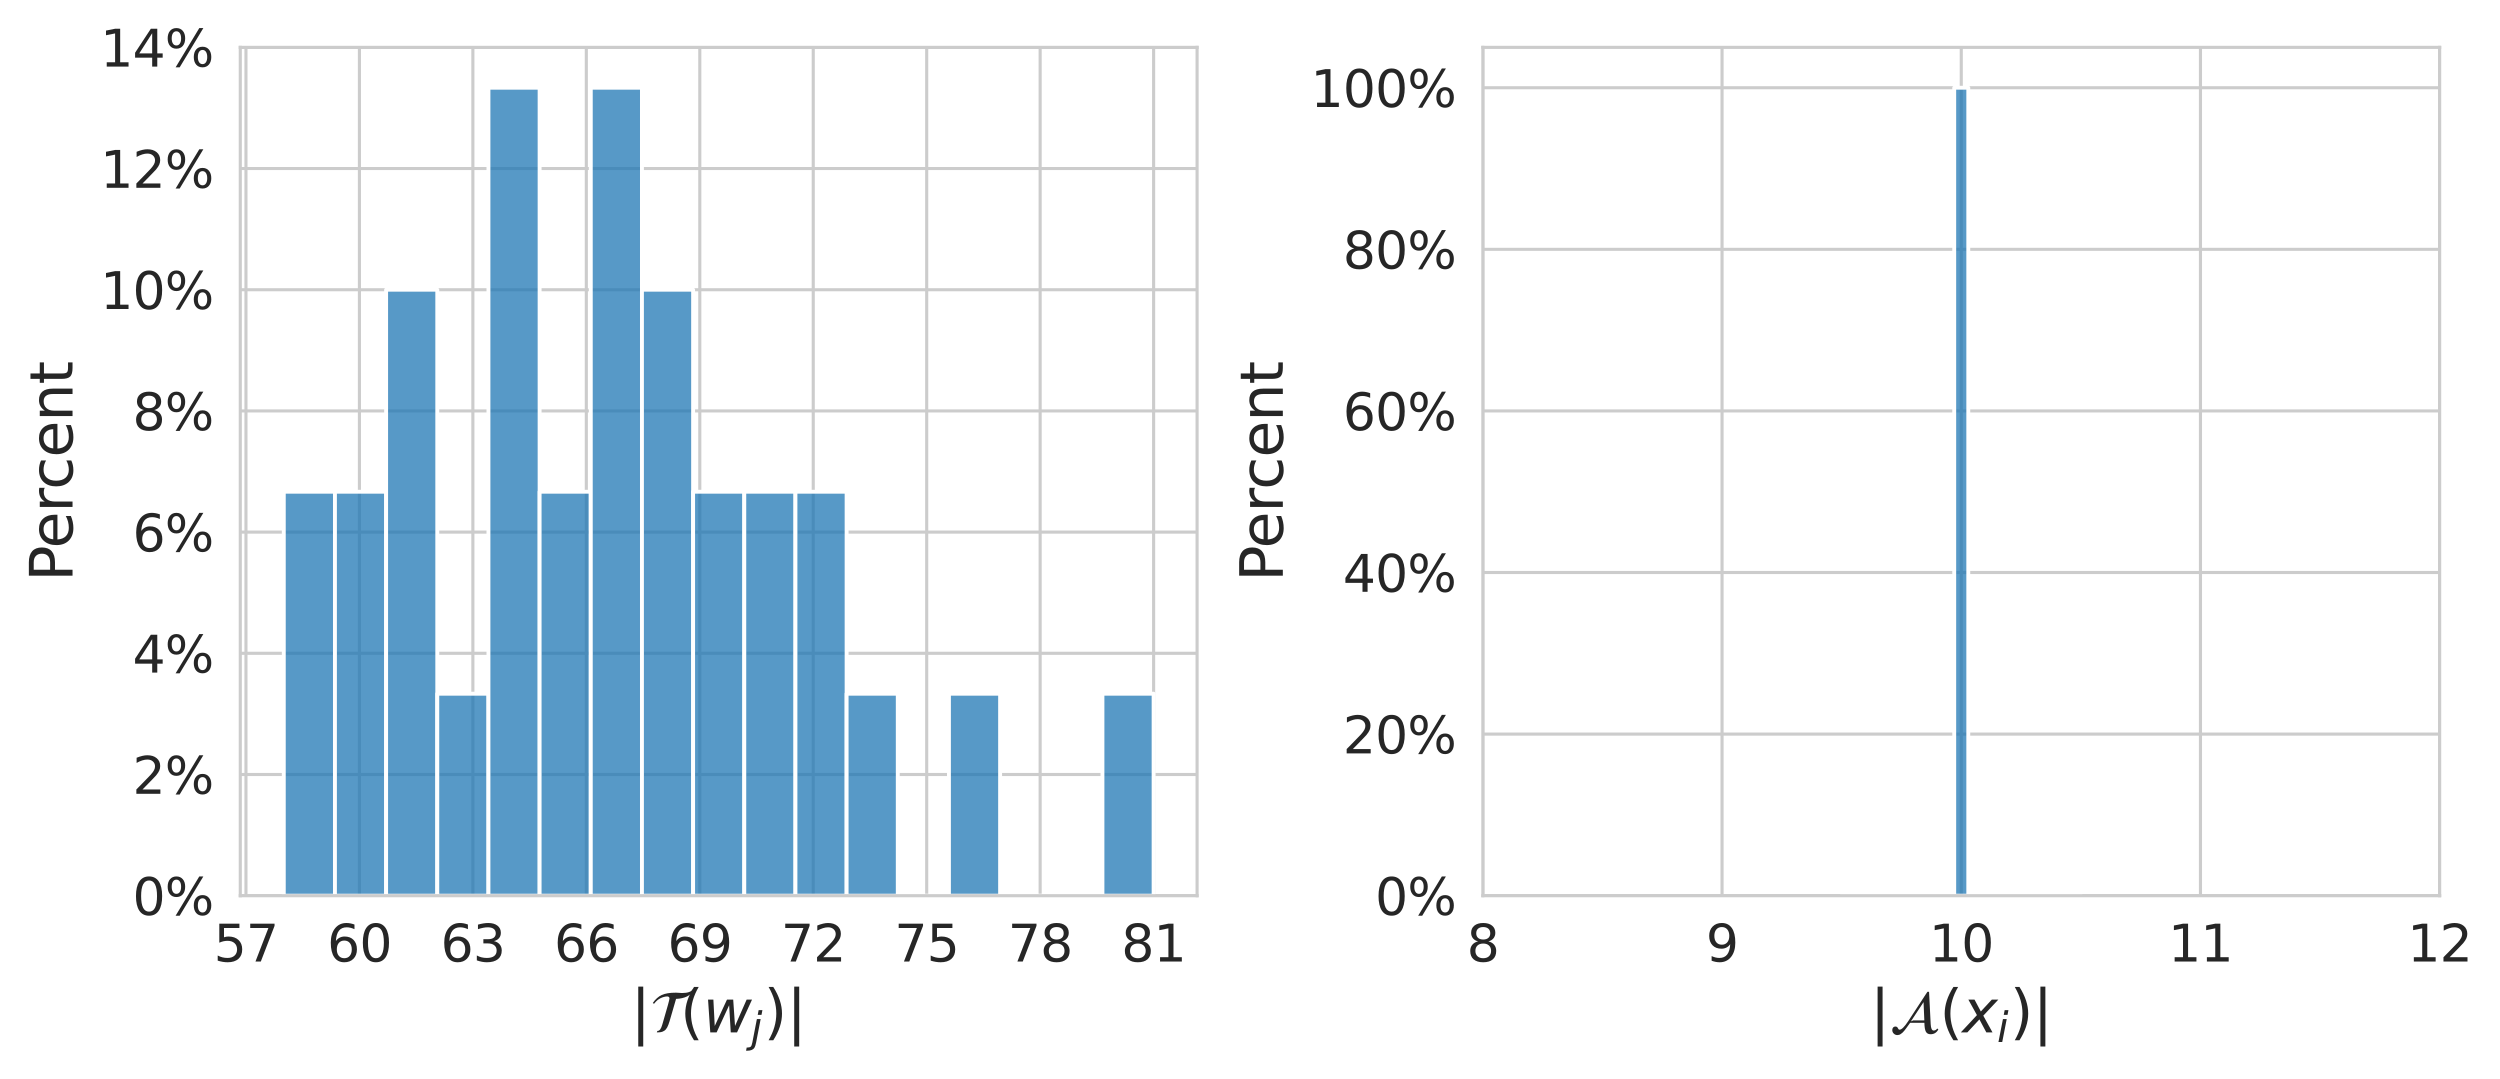 <?xml version="1.0" encoding="utf-8" standalone="no"?>
<!DOCTYPE svg PUBLIC "-//W3C//DTD SVG 1.1//EN"
  "http://www.w3.org/Graphics/SVG/1.1/DTD/svg11.dtd">
<svg xmlns:xlink="http://www.w3.org/1999/xlink" width="641.014pt" height="276.646pt" viewBox="0 0 641.014 276.646" xmlns="http://www.w3.org/2000/svg" version="1.1">
 <defs>
  <style type="text/css">*{stroke-linejoin: round; stroke-linecap: butt}</style>
 </defs>
 <g id="figure_1">
  <g id="patch_1">
   <path d="M 0 276.646 
L 641.014 276.646 
L 641.014 0 
L 0 0 
z
" style="fill: #ffffff"/>
  </g>
  <g id="axes_1">
   <g id="patch_2">
    <path d="M 61.612 229.664 
L 306.943 229.664 
L 306.943 12.139 
L 61.612 12.139 
z
" style="fill: #ffffff"/>
   </g>
   <g id="matplotlib.axis_1">
    <g id="xtick_1">
     <g id="line2d_1">
      <path d="M 63.066 229.664 
L 63.066 12.139 
" clip-path="url(#p29dca41c5f)" style="fill: none; stroke: #cccccc; stroke-width: 0.8; stroke-linecap: round"/>
     </g>
     <g id="text_1">
      <!-- 57 -->
      <g style="fill: #262626" transform="translate(54.795 246.542) scale(0.13 -0.13)">
       <defs>
        <path id="DejaVuSans-35" d="M 691 4666 
L 3169 4666 
L 3169 4134 
L 1269 4134 
L 1269 2991 
Q 1406 3038 1543 3061 
Q 1681 3084 1819 3084 
Q 2600 3084 3056 2656 
Q 3513 2228 3513 1497 
Q 3513 744 3044 326 
Q 2575 -91 1722 -91 
Q 1428 -91 1123 -41 
Q 819 9 494 109 
L 494 744 
Q 775 591 1075 516 
Q 1375 441 1709 441 
Q 2250 441 2565 725 
Q 2881 1009 2881 1497 
Q 2881 1984 2565 2268 
Q 2250 2553 1709 2553 
Q 1456 2553 1204 2497 
Q 953 2441 691 2322 
L 691 4666 
z
" transform="scale(0.016)"/>
        <path id="DejaVuSans-37" d="M 525 4666 
L 3525 4666 
L 3525 4397 
L 1831 0 
L 1172 0 
L 2766 4134 
L 525 4134 
L 525 4666 
z
" transform="scale(0.016)"/>
       </defs>
       <use xlink:href="#DejaVuSans-35"/>
       <use xlink:href="#DejaVuSans-37" x="63.623"/>
      </g>
     </g>
    </g>
    <g id="xtick_2">
     <g id="line2d_2">
      <path d="M 92.157 229.664 
L 92.157 12.139 
" clip-path="url(#p29dca41c5f)" style="fill: none; stroke: #cccccc; stroke-width: 0.8; stroke-linecap: round"/>
     </g>
     <g id="text_2">
      <!-- 60 -->
      <g style="fill: #262626" transform="translate(83.886 246.542) scale(0.13 -0.13)">
       <defs>
        <path id="DejaVuSans-36" d="M 2113 2584 
Q 1688 2584 1439 2293 
Q 1191 2003 1191 1497 
Q 1191 994 1439 701 
Q 1688 409 2113 409 
Q 2538 409 2786 701 
Q 3034 994 3034 1497 
Q 3034 2003 2786 2293 
Q 2538 2584 2113 2584 
z
M 3366 4563 
L 3366 3988 
Q 3128 4100 2886 4159 
Q 2644 4219 2406 4219 
Q 1781 4219 1451 3797 
Q 1122 3375 1075 2522 
Q 1259 2794 1537 2939 
Q 1816 3084 2150 3084 
Q 2853 3084 3261 2657 
Q 3669 2231 3669 1497 
Q 3669 778 3244 343 
Q 2819 -91 2113 -91 
Q 1303 -91 875 529 
Q 447 1150 447 2328 
Q 447 3434 972 4092 
Q 1497 4750 2381 4750 
Q 2619 4750 2861 4703 
Q 3103 4656 3366 4563 
z
" transform="scale(0.016)"/>
        <path id="DejaVuSans-30" d="M 2034 4250 
Q 1547 4250 1301 3770 
Q 1056 3291 1056 2328 
Q 1056 1369 1301 889 
Q 1547 409 2034 409 
Q 2525 409 2770 889 
Q 3016 1369 3016 2328 
Q 3016 3291 2770 3770 
Q 2525 4250 2034 4250 
z
M 2034 4750 
Q 2819 4750 3233 4129 
Q 3647 3509 3647 2328 
Q 3647 1150 3233 529 
Q 2819 -91 2034 -91 
Q 1250 -91 836 529 
Q 422 1150 422 2328 
Q 422 3509 836 4129 
Q 1250 4750 2034 4750 
z
" transform="scale(0.016)"/>
       </defs>
       <use xlink:href="#DejaVuSans-36"/>
       <use xlink:href="#DejaVuSans-30" x="63.623"/>
      </g>
     </g>
    </g>
    <g id="xtick_3">
     <g id="line2d_3">
      <path d="M 121.248 229.664 
L 121.248 12.139 
" clip-path="url(#p29dca41c5f)" style="fill: none; stroke: #cccccc; stroke-width: 0.8; stroke-linecap: round"/>
     </g>
     <g id="text_3">
      <!-- 63 -->
      <g style="fill: #262626" transform="translate(112.976 246.542) scale(0.13 -0.13)">
       <defs>
        <path id="DejaVuSans-33" d="M 2597 2516 
Q 3050 2419 3304 2112 
Q 3559 1806 3559 1356 
Q 3559 666 3084 287 
Q 2609 -91 1734 -91 
Q 1441 -91 1130 -33 
Q 819 25 488 141 
L 488 750 
Q 750 597 1062 519 
Q 1375 441 1716 441 
Q 2309 441 2620 675 
Q 2931 909 2931 1356 
Q 2931 1769 2642 2001 
Q 2353 2234 1838 2234 
L 1294 2234 
L 1294 2753 
L 1863 2753 
Q 2328 2753 2575 2939 
Q 2822 3125 2822 3475 
Q 2822 3834 2567 4026 
Q 2313 4219 1838 4219 
Q 1578 4219 1281 4162 
Q 984 4106 628 3988 
L 628 4550 
Q 988 4650 1302 4700 
Q 1616 4750 1894 4750 
Q 2613 4750 3031 4423 
Q 3450 4097 3450 3541 
Q 3450 3153 3228 2886 
Q 3006 2619 2597 2516 
z
" transform="scale(0.016)"/>
       </defs>
       <use xlink:href="#DejaVuSans-36"/>
       <use xlink:href="#DejaVuSans-33" x="63.623"/>
      </g>
     </g>
    </g>
    <g id="xtick_4">
     <g id="line2d_4">
      <path d="M 150.338 229.664 
L 150.338 12.139 
" clip-path="url(#p29dca41c5f)" style="fill: none; stroke: #cccccc; stroke-width: 0.8; stroke-linecap: round"/>
     </g>
     <g id="text_4">
      <!-- 66 -->
      <g style="fill: #262626" transform="translate(142.067 246.542) scale(0.13 -0.13)">
       <use xlink:href="#DejaVuSans-36"/>
       <use xlink:href="#DejaVuSans-36" x="63.623"/>
      </g>
     </g>
    </g>
    <g id="xtick_5">
     <g id="line2d_5">
      <path d="M 179.429 229.664 
L 179.429 12.139 
" clip-path="url(#p29dca41c5f)" style="fill: none; stroke: #cccccc; stroke-width: 0.8; stroke-linecap: round"/>
     </g>
     <g id="text_5">
      <!-- 69 -->
      <g style="fill: #262626" transform="translate(171.158 246.542) scale(0.13 -0.13)">
       <defs>
        <path id="DejaVuSans-39" d="M 703 97 
L 703 672 
Q 941 559 1184 500 
Q 1428 441 1663 441 
Q 2288 441 2617 861 
Q 2947 1281 2994 2138 
Q 2813 1869 2534 1725 
Q 2256 1581 1919 1581 
Q 1219 1581 811 2004 
Q 403 2428 403 3163 
Q 403 3881 828 4315 
Q 1253 4750 1959 4750 
Q 2769 4750 3195 4129 
Q 3622 3509 3622 2328 
Q 3622 1225 3098 567 
Q 2575 -91 1691 -91 
Q 1453 -91 1209 -44 
Q 966 3 703 97 
z
M 1959 2075 
Q 2384 2075 2632 2365 
Q 2881 2656 2881 3163 
Q 2881 3666 2632 3958 
Q 2384 4250 1959 4250 
Q 1534 4250 1286 3958 
Q 1038 3666 1038 3163 
Q 1038 2656 1286 2365 
Q 1534 2075 1959 2075 
z
" transform="scale(0.016)"/>
       </defs>
       <use xlink:href="#DejaVuSans-36"/>
       <use xlink:href="#DejaVuSans-39" x="63.623"/>
      </g>
     </g>
    </g>
    <g id="xtick_6">
     <g id="line2d_6">
      <path d="M 208.52 229.664 
L 208.52 12.139 
" clip-path="url(#p29dca41c5f)" style="fill: none; stroke: #cccccc; stroke-width: 0.8; stroke-linecap: round"/>
     </g>
     <g id="text_6">
      <!-- 72 -->
      <g style="fill: #262626" transform="translate(200.248 246.542) scale(0.13 -0.13)">
       <defs>
        <path id="DejaVuSans-32" d="M 1228 531 
L 3431 531 
L 3431 0 
L 469 0 
L 469 531 
Q 828 903 1448 1529 
Q 2069 2156 2228 2338 
Q 2531 2678 2651 2914 
Q 2772 3150 2772 3378 
Q 2772 3750 2511 3984 
Q 2250 4219 1831 4219 
Q 1534 4219 1204 4116 
Q 875 4013 500 3803 
L 500 4441 
Q 881 4594 1212 4672 
Q 1544 4750 1819 4750 
Q 2544 4750 2975 4387 
Q 3406 4025 3406 3419 
Q 3406 3131 3298 2873 
Q 3191 2616 2906 2266 
Q 2828 2175 2409 1742 
Q 1991 1309 1228 531 
z
" transform="scale(0.016)"/>
       </defs>
       <use xlink:href="#DejaVuSans-37"/>
       <use xlink:href="#DejaVuSans-32" x="63.623"/>
      </g>
     </g>
    </g>
    <g id="xtick_7">
     <g id="line2d_7">
      <path d="M 237.61 229.664 
L 237.61 12.139 
" clip-path="url(#p29dca41c5f)" style="fill: none; stroke: #cccccc; stroke-width: 0.8; stroke-linecap: round"/>
     </g>
     <g id="text_7">
      <!-- 75 -->
      <g style="fill: #262626" transform="translate(229.339 246.542) scale(0.13 -0.13)">
       <use xlink:href="#DejaVuSans-37"/>
       <use xlink:href="#DejaVuSans-35" x="63.623"/>
      </g>
     </g>
    </g>
    <g id="xtick_8">
     <g id="line2d_8">
      <path d="M 266.701 229.664 
L 266.701 12.139 
" clip-path="url(#p29dca41c5f)" style="fill: none; stroke: #cccccc; stroke-width: 0.8; stroke-linecap: round"/>
     </g>
     <g id="text_8">
      <!-- 78 -->
      <g style="fill: #262626" transform="translate(258.43 246.542) scale(0.13 -0.13)">
       <defs>
        <path id="DejaVuSans-38" d="M 2034 2216 
Q 1584 2216 1326 1975 
Q 1069 1734 1069 1313 
Q 1069 891 1326 650 
Q 1584 409 2034 409 
Q 2484 409 2743 651 
Q 3003 894 3003 1313 
Q 3003 1734 2745 1975 
Q 2488 2216 2034 2216 
z
M 1403 2484 
Q 997 2584 770 2862 
Q 544 3141 544 3541 
Q 544 4100 942 4425 
Q 1341 4750 2034 4750 
Q 2731 4750 3128 4425 
Q 3525 4100 3525 3541 
Q 3525 3141 3298 2862 
Q 3072 2584 2669 2484 
Q 3125 2378 3379 2068 
Q 3634 1759 3634 1313 
Q 3634 634 3220 271 
Q 2806 -91 2034 -91 
Q 1263 -91 848 271 
Q 434 634 434 1313 
Q 434 1759 690 2068 
Q 947 2378 1403 2484 
z
M 1172 3481 
Q 1172 3119 1398 2916 
Q 1625 2713 2034 2713 
Q 2441 2713 2670 2916 
Q 2900 3119 2900 3481 
Q 2900 3844 2670 4047 
Q 2441 4250 2034 4250 
Q 1625 4250 1398 4047 
Q 1172 3844 1172 3481 
z
" transform="scale(0.016)"/>
       </defs>
       <use xlink:href="#DejaVuSans-37"/>
       <use xlink:href="#DejaVuSans-38" x="63.623"/>
      </g>
     </g>
    </g>
    <g id="xtick_9">
     <g id="line2d_9">
      <path d="M 295.792 229.664 
L 295.792 12.139 
" clip-path="url(#p29dca41c5f)" style="fill: none; stroke: #cccccc; stroke-width: 0.8; stroke-linecap: round"/>
     </g>
     <g id="text_9">
      <!-- 81 -->
      <g style="fill: #262626" transform="translate(287.52 246.542) scale(0.13 -0.13)">
       <defs>
        <path id="DejaVuSans-31" d="M 794 531 
L 1825 531 
L 1825 4091 
L 703 3866 
L 703 4441 
L 1819 4666 
L 2450 4666 
L 2450 531 
L 3481 531 
L 3481 0 
L 794 0 
L 794 531 
z
" transform="scale(0.016)"/>
       </defs>
       <use xlink:href="#DejaVuSans-38"/>
       <use xlink:href="#DejaVuSans-31" x="63.623"/>
      </g>
     </g>
    </g>
    <g id="text_10">
     <!-- $\vert\mathcal{T}(w_j)\vert$ -->
     <g style="fill: #262626" transform="translate(161.702 264.796) scale(0.15 -0.15)">
      <defs>
       <path id="DejaVuSans-7c" d="M 1344 4891 
L 1344 -1509 
L 813 -1509 
L 813 4891 
L 1344 4891 
z
" transform="scale(0.016)"/>
       <path id="STIXNonUnicode-Italic-e240" d="M 4557 4614 
L 4672 4518 
Q 4134 3635 2746 3578 
L 2054 1197 
Q 1933 787 1801 537 
Q 1670 288 1484 173 
Q 1299 58 1136 29 
Q 973 0 691 0 
L 749 154 
Q 934 154 1059 326 
Q 1184 499 1286 870 
L 1882 2944 
Q 2042 3520 2042 3635 
Q 2042 3731 1974 3785 
Q 1907 3840 1818 3840 
Q 1498 3840 1110 3664 
Q 723 3488 390 3053 
L 262 3142 
Q 678 3744 1212 3993 
Q 1747 4243 2733 4243 
Q 2867 4243 3078 4224 
Q 3290 4205 3379 4205 
Q 4288 4205 4557 4614 
z
" transform="scale(0.016)"/>
       <path id="DejaVuSans-28" d="M 1984 4856 
Q 1566 4138 1362 3434 
Q 1159 2731 1159 2009 
Q 1159 1288 1364 580 
Q 1569 -128 1984 -844 
L 1484 -844 
Q 1016 -109 783 600 
Q 550 1309 550 2009 
Q 550 2706 781 3412 
Q 1013 4119 1484 4856 
L 1984 4856 
z
" transform="scale(0.016)"/>
       <path id="DejaVuSans-Oblique-77" d="M 544 3500 
L 1113 3500 
L 1259 684 
L 2566 3500 
L 3231 3500 
L 3425 684 
L 4666 3500 
L 5241 3500 
L 3641 0 
L 2969 0 
L 2797 2900 
L 1459 0 
L 781 0 
L 544 3500 
z
" transform="scale(0.016)"/>
       <path id="DejaVuSans-Oblique-6a" d="M 928 3500 
L 1503 3500 
L 813 -63 
L 809 -78 
Q 694 -675 544 -897 
Q 403 -1106 132 -1218 
Q -138 -1331 -506 -1331 
L -722 -1331 
L -628 -844 
L -481 -844 
Q -144 -844 -1 -703 
Q 141 -563 238 -63 
L 928 3500 
z
M 1197 4863 
L 1772 4863 
L 1631 4134 
L 1056 4134 
L 1197 4863 
z
" transform="scale(0.016)"/>
       <path id="DejaVuSans-29" d="M 513 4856 
L 1013 4856 
Q 1481 4119 1714 3412 
Q 1947 2706 1947 2009 
Q 1947 1309 1714 600 
Q 1481 -109 1013 -844 
L 513 -844 
Q 928 -128 1133 580 
Q 1338 1288 1338 2009 
Q 1338 2731 1133 3434 
Q 928 4138 513 4856 
z
" transform="scale(0.016)"/>
      </defs>
      <use xlink:href="#DejaVuSans-7c" transform="translate(0 0.578)"/>
      <use xlink:href="#STIXNonUnicode-Italic-e240" transform="translate(33.691 0.578)"/>
      <use xlink:href="#DejaVuSans-28" transform="translate(84.591 0.578)"/>
      <use xlink:href="#DejaVuSans-Oblique-77" transform="translate(123.605 0.578)"/>
      <use xlink:href="#DejaVuSans-Oblique-6a" transform="translate(205.392 -15.828) scale(0.7)"/>
      <use xlink:href="#DejaVuSans-29" transform="translate(227.575 0.578)"/>
      <use xlink:href="#DejaVuSans-7c" transform="translate(266.588 0.578)"/>
     </g>
    </g>
   </g>
   <g id="matplotlib.axis_2">
    <g id="ytick_1">
     <g id="line2d_10">
      <path d="M 61.612 229.664 
L 306.943 229.664 
" clip-path="url(#p29dca41c5f)" style="fill: none; stroke: #cccccc; stroke-width: 0.8; stroke-linecap: round"/>
     </g>
     <g id="text_11">
      <!-- 0% -->
      <g style="fill: #262626" transform="translate(33.988 234.603) scale(0.13 -0.13)">
       <defs>
        <path id="DejaVuSans-25" d="M 4653 2053 
Q 4381 2053 4226 1822 
Q 4072 1591 4072 1178 
Q 4072 772 4226 539 
Q 4381 306 4653 306 
Q 4919 306 5073 539 
Q 5228 772 5228 1178 
Q 5228 1588 5073 1820 
Q 4919 2053 4653 2053 
z
M 4653 2450 
Q 5147 2450 5437 2106 
Q 5728 1763 5728 1178 
Q 5728 594 5436 251 
Q 5144 -91 4653 -91 
Q 4153 -91 3862 251 
Q 3572 594 3572 1178 
Q 3572 1766 3864 2108 
Q 4156 2450 4653 2450 
z
M 1428 4353 
Q 1159 4353 1004 4120 
Q 850 3888 850 3481 
Q 850 3069 1003 2837 
Q 1156 2606 1428 2606 
Q 1700 2606 1854 2837 
Q 2009 3069 2009 3481 
Q 2009 3884 1853 4118 
Q 1697 4353 1428 4353 
z
M 4250 4750 
L 4750 4750 
L 1831 -91 
L 1331 -91 
L 4250 4750 
z
M 1428 4750 
Q 1922 4750 2215 4408 
Q 2509 4066 2509 3481 
Q 2509 2891 2217 2550 
Q 1925 2209 1428 2209 
Q 931 2209 642 2551 
Q 353 2894 353 3481 
Q 353 4063 643 4406 
Q 934 4750 1428 4750 
z
" transform="scale(0.016)"/>
       </defs>
       <use xlink:href="#DejaVuSans-30"/>
       <use xlink:href="#DejaVuSans-25" x="63.623"/>
      </g>
     </g>
    </g>
    <g id="ytick_2">
     <g id="line2d_11">
      <path d="M 61.612 198.589 
L 306.943 198.589 
" clip-path="url(#p29dca41c5f)" style="fill: none; stroke: #cccccc; stroke-width: 0.8; stroke-linecap: round"/>
     </g>
     <g id="text_12">
      <!-- 2% -->
      <g style="fill: #262626" transform="translate(33.988 203.528) scale(0.13 -0.13)">
       <use xlink:href="#DejaVuSans-32"/>
       <use xlink:href="#DejaVuSans-25" x="63.623"/>
      </g>
     </g>
    </g>
    <g id="ytick_3">
     <g id="line2d_12">
      <path d="M 61.612 167.514 
L 306.943 167.514 
" clip-path="url(#p29dca41c5f)" style="fill: none; stroke: #cccccc; stroke-width: 0.8; stroke-linecap: round"/>
     </g>
     <g id="text_13">
      <!-- 4% -->
      <g style="fill: #262626" transform="translate(33.988 172.453) scale(0.13 -0.13)">
       <defs>
        <path id="DejaVuSans-34" d="M 2419 4116 
L 825 1625 
L 2419 1625 
L 2419 4116 
z
M 2253 4666 
L 3047 4666 
L 3047 1625 
L 3713 1625 
L 3713 1100 
L 3047 1100 
L 3047 0 
L 2419 0 
L 2419 1100 
L 313 1100 
L 313 1709 
L 2253 4666 
z
" transform="scale(0.016)"/>
       </defs>
       <use xlink:href="#DejaVuSans-34"/>
       <use xlink:href="#DejaVuSans-25" x="63.623"/>
      </g>
     </g>
    </g>
    <g id="ytick_4">
     <g id="line2d_13">
      <path d="M 61.612 136.439 
L 306.943 136.439 
" clip-path="url(#p29dca41c5f)" style="fill: none; stroke: #cccccc; stroke-width: 0.8; stroke-linecap: round"/>
     </g>
     <g id="text_14">
      <!-- 6% -->
      <g style="fill: #262626" transform="translate(33.988 141.378) scale(0.13 -0.13)">
       <use xlink:href="#DejaVuSans-36"/>
       <use xlink:href="#DejaVuSans-25" x="63.623"/>
      </g>
     </g>
    </g>
    <g id="ytick_5">
     <g id="line2d_14">
      <path d="M 61.612 105.364 
L 306.943 105.364 
" clip-path="url(#p29dca41c5f)" style="fill: none; stroke: #cccccc; stroke-width: 0.8; stroke-linecap: round"/>
     </g>
     <g id="text_15">
      <!-- 8% -->
      <g style="fill: #262626" transform="translate(33.988 110.303) scale(0.13 -0.13)">
       <use xlink:href="#DejaVuSans-38"/>
       <use xlink:href="#DejaVuSans-25" x="63.623"/>
      </g>
     </g>
    </g>
    <g id="ytick_6">
     <g id="line2d_15">
      <path d="M 61.612 74.289 
L 306.943 74.289 
" clip-path="url(#p29dca41c5f)" style="fill: none; stroke: #cccccc; stroke-width: 0.8; stroke-linecap: round"/>
     </g>
     <g id="text_16">
      <!-- 10% -->
      <g style="fill: #262626" transform="translate(25.717 79.228) scale(0.13 -0.13)">
       <use xlink:href="#DejaVuSans-31"/>
       <use xlink:href="#DejaVuSans-30" x="63.623"/>
       <use xlink:href="#DejaVuSans-25" x="127.246"/>
      </g>
     </g>
    </g>
    <g id="ytick_7">
     <g id="line2d_16">
      <path d="M 61.612 43.214 
L 306.943 43.214 
" clip-path="url(#p29dca41c5f)" style="fill: none; stroke: #cccccc; stroke-width: 0.8; stroke-linecap: round"/>
     </g>
     <g id="text_17">
      <!-- 12% -->
      <g style="fill: #262626" transform="translate(25.717 48.153) scale(0.13 -0.13)">
       <use xlink:href="#DejaVuSans-31"/>
       <use xlink:href="#DejaVuSans-32" x="63.623"/>
       <use xlink:href="#DejaVuSans-25" x="127.246"/>
      </g>
     </g>
    </g>
    <g id="ytick_8">
     <g id="line2d_17">
      <path d="M 61.612 12.139 
L 306.943 12.139 
" clip-path="url(#p29dca41c5f)" style="fill: none; stroke: #cccccc; stroke-width: 0.8; stroke-linecap: round"/>
     </g>
     <g id="text_18">
      <!-- 14% -->
      <g style="fill: #262626" transform="translate(25.717 17.078) scale(0.13 -0.13)">
       <use xlink:href="#DejaVuSans-31"/>
       <use xlink:href="#DejaVuSans-34" x="63.623"/>
       <use xlink:href="#DejaVuSans-25" x="127.246"/>
      </g>
     </g>
    </g>
    <g id="text_19">
     <!-- Percent -->
     <g style="fill: #262626" transform="translate(18.598 149.113) rotate(-90) scale(0.15 -0.15)">
      <defs>
       <path id="DejaVuSans-50" d="M 1259 4147 
L 1259 2394 
L 2053 2394 
Q 2494 2394 2734 2622 
Q 2975 2850 2975 3272 
Q 2975 3691 2734 3919 
Q 2494 4147 2053 4147 
L 1259 4147 
z
M 628 4666 
L 2053 4666 
Q 2838 4666 3239 4311 
Q 3641 3956 3641 3272 
Q 3641 2581 3239 2228 
Q 2838 1875 2053 1875 
L 1259 1875 
L 1259 0 
L 628 0 
L 628 4666 
z
" transform="scale(0.016)"/>
       <path id="DejaVuSans-65" d="M 3597 1894 
L 3597 1613 
L 953 1613 
Q 991 1019 1311 708 
Q 1631 397 2203 397 
Q 2534 397 2845 478 
Q 3156 559 3463 722 
L 3463 178 
Q 3153 47 2828 -22 
Q 2503 -91 2169 -91 
Q 1331 -91 842 396 
Q 353 884 353 1716 
Q 353 2575 817 3079 
Q 1281 3584 2069 3584 
Q 2775 3584 3186 3129 
Q 3597 2675 3597 1894 
z
M 3022 2063 
Q 3016 2534 2758 2815 
Q 2500 3097 2075 3097 
Q 1594 3097 1305 2825 
Q 1016 2553 972 2059 
L 3022 2063 
z
" transform="scale(0.016)"/>
       <path id="DejaVuSans-72" d="M 2631 2963 
Q 2534 3019 2420 3045 
Q 2306 3072 2169 3072 
Q 1681 3072 1420 2755 
Q 1159 2438 1159 1844 
L 1159 0 
L 581 0 
L 581 3500 
L 1159 3500 
L 1159 2956 
Q 1341 3275 1631 3429 
Q 1922 3584 2338 3584 
Q 2397 3584 2469 3576 
Q 2541 3569 2628 3553 
L 2631 2963 
z
" transform="scale(0.016)"/>
       <path id="DejaVuSans-63" d="M 3122 3366 
L 3122 2828 
Q 2878 2963 2633 3030 
Q 2388 3097 2138 3097 
Q 1578 3097 1268 2742 
Q 959 2388 959 1747 
Q 959 1106 1268 751 
Q 1578 397 2138 397 
Q 2388 397 2633 464 
Q 2878 531 3122 666 
L 3122 134 
Q 2881 22 2623 -34 
Q 2366 -91 2075 -91 
Q 1284 -91 818 406 
Q 353 903 353 1747 
Q 353 2603 823 3093 
Q 1294 3584 2113 3584 
Q 2378 3584 2631 3529 
Q 2884 3475 3122 3366 
z
" transform="scale(0.016)"/>
       <path id="DejaVuSans-6e" d="M 3513 2113 
L 3513 0 
L 2938 0 
L 2938 2094 
Q 2938 2591 2744 2837 
Q 2550 3084 2163 3084 
Q 1697 3084 1428 2787 
Q 1159 2491 1159 1978 
L 1159 0 
L 581 0 
L 581 3500 
L 1159 3500 
L 1159 2956 
Q 1366 3272 1645 3428 
Q 1925 3584 2291 3584 
Q 2894 3584 3203 3211 
Q 3513 2838 3513 2113 
z
" transform="scale(0.016)"/>
       <path id="DejaVuSans-74" d="M 1172 4494 
L 1172 3500 
L 2356 3500 
L 2356 3053 
L 1172 3053 
L 1172 1153 
Q 1172 725 1289 603 
Q 1406 481 1766 481 
L 2356 481 
L 2356 0 
L 1766 0 
Q 1100 0 847 248 
Q 594 497 594 1153 
L 594 3053 
L 172 3053 
L 172 3500 
L 594 3500 
L 594 4494 
L 1172 4494 
z
" transform="scale(0.016)"/>
      </defs>
      <use xlink:href="#DejaVuSans-50"/>
      <use xlink:href="#DejaVuSans-65" x="56.678"/>
      <use xlink:href="#DejaVuSans-72" x="118.201"/>
      <use xlink:href="#DejaVuSans-63" x="157.064"/>
      <use xlink:href="#DejaVuSans-65" x="212.045"/>
      <use xlink:href="#DejaVuSans-6e" x="273.568"/>
      <use xlink:href="#DejaVuSans-74" x="336.947"/>
     </g>
    </g>
   </g>
   <g id="patch_3">
    <path d="M 72.763 229.664 
L 85.882 229.664 
L 85.882 126.081 
L 72.763 126.081 
z
" clip-path="url(#p29dca41c5f)" style="fill: #1f77b4; fill-opacity: 0.75; stroke: #ffffff; stroke-linejoin: miter"/>
   </g>
   <g id="patch_4">
    <path d="M 85.882 229.664 
L 99.002 229.664 
L 99.002 126.081 
L 85.882 126.081 
z
" clip-path="url(#p29dca41c5f)" style="fill: #1f77b4; fill-opacity: 0.75; stroke: #ffffff; stroke-linejoin: miter"/>
   </g>
   <g id="patch_5">
    <path d="M 99.002 229.664 
L 112.121 229.664 
L 112.121 74.289 
L 99.002 74.289 
z
" clip-path="url(#p29dca41c5f)" style="fill: #1f77b4; fill-opacity: 0.75; stroke: #ffffff; stroke-linejoin: miter"/>
   </g>
   <g id="patch_6">
    <path d="M 112.121 229.664 
L 125.24 229.664 
L 125.24 177.872 
L 112.121 177.872 
z
" clip-path="url(#p29dca41c5f)" style="fill: #1f77b4; fill-opacity: 0.75; stroke: #ffffff; stroke-linejoin: miter"/>
   </g>
   <g id="patch_7">
    <path d="M 125.24 229.664 
L 138.36 229.664 
L 138.36 22.497 
L 125.24 22.497 
z
" clip-path="url(#p29dca41c5f)" style="fill: #1f77b4; fill-opacity: 0.75; stroke: #ffffff; stroke-linejoin: miter"/>
   </g>
   <g id="patch_8">
    <path d="M 138.36 229.664 
L 151.479 229.664 
L 151.479 126.081 
L 138.36 126.081 
z
" clip-path="url(#p29dca41c5f)" style="fill: #1f77b4; fill-opacity: 0.75; stroke: #ffffff; stroke-linejoin: miter"/>
   </g>
   <g id="patch_9">
    <path d="M 151.479 229.664 
L 164.598 229.664 
L 164.598 22.497 
L 151.479 22.497 
z
" clip-path="url(#p29dca41c5f)" style="fill: #1f77b4; fill-opacity: 0.75; stroke: #ffffff; stroke-linejoin: miter"/>
   </g>
   <g id="patch_10">
    <path d="M 164.598 229.664 
L 177.718 229.664 
L 177.718 74.289 
L 164.598 74.289 
z
" clip-path="url(#p29dca41c5f)" style="fill: #1f77b4; fill-opacity: 0.75; stroke: #ffffff; stroke-linejoin: miter"/>
   </g>
   <g id="patch_11">
    <path d="M 177.718 229.664 
L 190.837 229.664 
L 190.837 126.081 
L 177.718 126.081 
z
" clip-path="url(#p29dca41c5f)" style="fill: #1f77b4; fill-opacity: 0.75; stroke: #ffffff; stroke-linejoin: miter"/>
   </g>
   <g id="patch_12">
    <path d="M 190.837 229.664 
L 203.956 229.664 
L 203.956 126.081 
L 190.837 126.081 
z
" clip-path="url(#p29dca41c5f)" style="fill: #1f77b4; fill-opacity: 0.75; stroke: #ffffff; stroke-linejoin: miter"/>
   </g>
   <g id="patch_13">
    <path d="M 203.956 229.664 
L 217.076 229.664 
L 217.076 126.081 
L 203.956 126.081 
z
" clip-path="url(#p29dca41c5f)" style="fill: #1f77b4; fill-opacity: 0.75; stroke: #ffffff; stroke-linejoin: miter"/>
   </g>
   <g id="patch_14">
    <path d="M 217.076 229.664 
L 230.195 229.664 
L 230.195 177.872 
L 217.076 177.872 
z
" clip-path="url(#p29dca41c5f)" style="fill: #1f77b4; fill-opacity: 0.75; stroke: #ffffff; stroke-linejoin: miter"/>
   </g>
   <g id="patch_15">
    <path d="M 230.195 229.664 
L 243.314 229.664 
L 243.314 229.664 
L 230.195 229.664 
z
" clip-path="url(#p29dca41c5f)" style="fill: #1f77b4; fill-opacity: 0.75; stroke: #ffffff; stroke-linejoin: miter"/>
   </g>
   <g id="patch_16">
    <path d="M 243.314 229.664 
L 256.434 229.664 
L 256.434 177.872 
L 243.314 177.872 
z
" clip-path="url(#p29dca41c5f)" style="fill: #1f77b4; fill-opacity: 0.75; stroke: #ffffff; stroke-linejoin: miter"/>
   </g>
   <g id="patch_17">
    <path d="M 256.434 229.664 
L 269.553 229.664 
L 269.553 229.664 
L 256.434 229.664 
z
" clip-path="url(#p29dca41c5f)" style="fill: #1f77b4; fill-opacity: 0.75; stroke: #ffffff; stroke-linejoin: miter"/>
   </g>
   <g id="patch_18">
    <path d="M 269.553 229.664 
L 282.672 229.664 
L 282.672 229.664 
L 269.553 229.664 
z
" clip-path="url(#p29dca41c5f)" style="fill: #1f77b4; fill-opacity: 0.75; stroke: #ffffff; stroke-linejoin: miter"/>
   </g>
   <g id="patch_19">
    <path d="M 282.672 229.664 
L 295.792 229.664 
L 295.792 177.872 
L 282.672 177.872 
z
" clip-path="url(#p29dca41c5f)" style="fill: #1f77b4; fill-opacity: 0.75; stroke: #ffffff; stroke-linejoin: miter"/>
   </g>
   <g id="patch_20">
    <path d="M 61.612 229.664 
L 61.612 12.139 
" style="fill: none; stroke: #cccccc; stroke-width: 0.8; stroke-linejoin: miter; stroke-linecap: square"/>
   </g>
   <g id="patch_21">
    <path d="M 306.943 229.664 
L 306.943 12.139 
" style="fill: none; stroke: #cccccc; stroke-width: 0.8; stroke-linejoin: miter; stroke-linecap: square"/>
   </g>
   <g id="patch_22">
    <path d="M 61.612 229.664 
L 306.943 229.664 
" style="fill: none; stroke: #cccccc; stroke-width: 0.8; stroke-linejoin: miter; stroke-linecap: square"/>
   </g>
   <g id="patch_23">
    <path d="M 61.612 12.139 
L 306.943 12.139 
" style="fill: none; stroke: #cccccc; stroke-width: 0.8; stroke-linejoin: miter; stroke-linecap: square"/>
   </g>
  </g>
  <g id="axes_2">
   <g id="patch_24">
    <path d="M 380.212 229.664 
L 625.543 229.664 
L 625.543 12.139 
L 380.212 12.139 
z
" style="fill: #ffffff"/>
   </g>
   <g id="matplotlib.axis_3">
    <g id="xtick_10">
     <g id="line2d_18">
      <path d="M 380.212 229.664 
L 380.212 12.139 
" clip-path="url(#p9468b33cad)" style="fill: none; stroke: #cccccc; stroke-width: 0.8; stroke-linecap: round"/>
     </g>
     <g id="text_20">
      <!-- 8 -->
      <g style="fill: #262626" transform="translate(376.076 246.542) scale(0.13 -0.13)">
       <use xlink:href="#DejaVuSans-38"/>
      </g>
     </g>
    </g>
    <g id="xtick_11">
     <g id="line2d_19">
      <path d="M 441.545 229.664 
L 441.545 12.139 
" clip-path="url(#p9468b33cad)" style="fill: none; stroke: #cccccc; stroke-width: 0.8; stroke-linecap: round"/>
     </g>
     <g id="text_21">
      <!-- 9 -->
      <g style="fill: #262626" transform="translate(437.409 246.542) scale(0.13 -0.13)">
       <use xlink:href="#DejaVuSans-39"/>
      </g>
     </g>
    </g>
    <g id="xtick_12">
     <g id="line2d_20">
      <path d="M 502.877 229.664 
L 502.877 12.139 
" clip-path="url(#p9468b33cad)" style="fill: none; stroke: #cccccc; stroke-width: 0.8; stroke-linecap: round"/>
     </g>
     <g id="text_22">
      <!-- 10 -->
      <g style="fill: #262626" transform="translate(494.606 246.542) scale(0.13 -0.13)">
       <use xlink:href="#DejaVuSans-31"/>
       <use xlink:href="#DejaVuSans-30" x="63.623"/>
      </g>
     </g>
    </g>
    <g id="xtick_13">
     <g id="line2d_21">
      <path d="M 564.21 229.664 
L 564.21 12.139 
" clip-path="url(#p9468b33cad)" style="fill: none; stroke: #cccccc; stroke-width: 0.8; stroke-linecap: round"/>
     </g>
     <g id="text_23">
      <!-- 11 -->
      <g style="fill: #262626" transform="translate(555.939 246.542) scale(0.13 -0.13)">
       <use xlink:href="#DejaVuSans-31"/>
       <use xlink:href="#DejaVuSans-31" x="63.623"/>
      </g>
     </g>
    </g>
    <g id="xtick_14">
     <g id="line2d_22">
      <path d="M 625.543 229.664 
L 625.543 12.139 
" clip-path="url(#p9468b33cad)" style="fill: none; stroke: #cccccc; stroke-width: 0.8; stroke-linecap: round"/>
     </g>
     <g id="text_24">
      <!-- 12 -->
      <g style="fill: #262626" transform="translate(617.272 246.542) scale(0.13 -0.13)">
       <use xlink:href="#DejaVuSans-31"/>
       <use xlink:href="#DejaVuSans-32" x="63.623"/>
      </g>
     </g>
    </g>
    <g id="text_25">
     <!-- $\vert\mathcal{A}(x_i)\vert$ -->
     <g style="fill: #262626" transform="translate(479.477 264.796) scale(0.15 -0.15)">
      <defs>
       <path id="STIXNonUnicode-Italic-e22d" d="M 5075 416 
L 5197 320 
Q 4928 -198 4365 -198 
Q 4013 -198 3865 74 
Q 3718 346 3706 1024 
L 2182 1024 
Q 2112 922 1961 717 
Q 1811 512 1750 425 
Q 1690 339 1571 192 
Q 1453 45 1382 -16 
Q 1312 -77 1209 -153 
Q 1107 -230 1014 -259 
Q 922 -288 819 -288 
Q 595 -288 435 -131 
Q 275 26 275 243 
Q 275 416 364 521 
Q 454 627 614 627 
Q 717 627 784 572 
Q 851 518 873 457 
Q 896 397 941 342 
Q 986 288 1056 288 
Q 1376 288 1965 1178 
L 4026 4333 
L 4205 4333 
L 4378 883 
Q 4416 198 4691 198 
Q 4941 198 5075 416 
z
M 3699 1280 
L 3616 3232 
L 2330 1280 
Q 2291 1229 2291 1197 
Q 2291 1190 2294 1190 
Q 2298 1190 2298 1184 
Q 2336 1184 2502 1280 
L 3699 1280 
z
" transform="scale(0.016)"/>
       <path id="DejaVuSans-Oblique-78" d="M 3841 3500 
L 2234 1784 
L 3219 0 
L 2559 0 
L 1819 1388 
L 531 0 
L -166 0 
L 1556 1844 
L 641 3500 
L 1300 3500 
L 1972 2234 
L 3144 3500 
L 3841 3500 
z
" transform="scale(0.016)"/>
       <path id="DejaVuSans-Oblique-69" d="M 1172 4863 
L 1747 4863 
L 1606 4134 
L 1031 4134 
L 1172 4863 
z
M 909 3500 
L 1484 3500 
L 800 0 
L 225 0 
L 909 3500 
z
" transform="scale(0.016)"/>
      </defs>
      <use xlink:href="#DejaVuSans-7c" transform="translate(0 0.578)"/>
      <use xlink:href="#STIXNonUnicode-Italic-e22d" transform="translate(33.691 0.578)"/>
      <use xlink:href="#DejaVuSans-28" transform="translate(118.891 0.578)"/>
      <use xlink:href="#DejaVuSans-Oblique-78" transform="translate(157.905 0.578)"/>
      <use xlink:href="#DejaVuSans-Oblique-69" transform="translate(217.085 -15.828) scale(0.7)"/>
      <use xlink:href="#DejaVuSans-29" transform="translate(239.267 0.578)"/>
      <use xlink:href="#DejaVuSans-7c" transform="translate(278.281 0.578)"/>
     </g>
    </g>
   </g>
   <g id="matplotlib.axis_4">
    <g id="ytick_9">
     <g id="line2d_23">
      <path d="M 380.212 229.664 
L 625.543 229.664 
" clip-path="url(#p9468b33cad)" style="fill: none; stroke: #cccccc; stroke-width: 0.8; stroke-linecap: round"/>
     </g>
     <g id="text_26">
      <!-- 0% -->
      <g style="fill: #262626" transform="translate(352.588 234.603) scale(0.13 -0.13)">
       <use xlink:href="#DejaVuSans-30"/>
       <use xlink:href="#DejaVuSans-25" x="63.623"/>
      </g>
     </g>
    </g>
    <g id="ytick_10">
     <g id="line2d_24">
      <path d="M 380.212 188.231 
L 625.543 188.231 
" clip-path="url(#p9468b33cad)" style="fill: none; stroke: #cccccc; stroke-width: 0.8; stroke-linecap: round"/>
     </g>
     <g id="text_27">
      <!-- 20% -->
      <g style="fill: #262626" transform="translate(344.317 193.17) scale(0.13 -0.13)">
       <use xlink:href="#DejaVuSans-32"/>
       <use xlink:href="#DejaVuSans-30" x="63.623"/>
       <use xlink:href="#DejaVuSans-25" x="127.246"/>
      </g>
     </g>
    </g>
    <g id="ytick_11">
     <g id="line2d_25">
      <path d="M 380.212 146.797 
L 625.543 146.797 
" clip-path="url(#p9468b33cad)" style="fill: none; stroke: #cccccc; stroke-width: 0.8; stroke-linecap: round"/>
     </g>
     <g id="text_28">
      <!-- 40% -->
      <g style="fill: #262626" transform="translate(344.317 151.736) scale(0.13 -0.13)">
       <use xlink:href="#DejaVuSans-34"/>
       <use xlink:href="#DejaVuSans-30" x="63.623"/>
       <use xlink:href="#DejaVuSans-25" x="127.246"/>
      </g>
     </g>
    </g>
    <g id="ytick_12">
     <g id="line2d_26">
      <path d="M 380.212 105.364 
L 625.543 105.364 
" clip-path="url(#p9468b33cad)" style="fill: none; stroke: #cccccc; stroke-width: 0.8; stroke-linecap: round"/>
     </g>
     <g id="text_29">
      <!-- 60% -->
      <g style="fill: #262626" transform="translate(344.317 110.303) scale(0.13 -0.13)">
       <use xlink:href="#DejaVuSans-36"/>
       <use xlink:href="#DejaVuSans-30" x="63.623"/>
       <use xlink:href="#DejaVuSans-25" x="127.246"/>
      </g>
     </g>
    </g>
    <g id="ytick_13">
     <g id="line2d_27">
      <path d="M 380.212 63.931 
L 625.543 63.931 
" clip-path="url(#p9468b33cad)" style="fill: none; stroke: #cccccc; stroke-width: 0.8; stroke-linecap: round"/>
     </g>
     <g id="text_30">
      <!-- 80% -->
      <g style="fill: #262626" transform="translate(344.317 68.87) scale(0.13 -0.13)">
       <use xlink:href="#DejaVuSans-38"/>
       <use xlink:href="#DejaVuSans-30" x="63.623"/>
       <use xlink:href="#DejaVuSans-25" x="127.246"/>
      </g>
     </g>
    </g>
    <g id="ytick_14">
     <g id="line2d_28">
      <path d="M 380.212 22.497 
L 625.543 22.497 
" clip-path="url(#p9468b33cad)" style="fill: none; stroke: #cccccc; stroke-width: 0.8; stroke-linecap: round"/>
     </g>
     <g id="text_31">
      <!-- 100% -->
      <g style="fill: #262626" transform="translate(336.046 27.436) scale(0.13 -0.13)">
       <use xlink:href="#DejaVuSans-31"/>
       <use xlink:href="#DejaVuSans-30" x="63.623"/>
       <use xlink:href="#DejaVuSans-30" x="127.246"/>
       <use xlink:href="#DejaVuSans-25" x="190.869"/>
      </g>
     </g>
    </g>
    <g id="text_32">
     <!-- Percent -->
     <g style="fill: #262626" transform="translate(328.926 149.113) rotate(-90) scale(0.15 -0.15)">
      <use xlink:href="#DejaVuSans-50"/>
      <use xlink:href="#DejaVuSans-65" x="56.678"/>
      <use xlink:href="#DejaVuSans-72" x="118.201"/>
      <use xlink:href="#DejaVuSans-63" x="157.064"/>
      <use xlink:href="#DejaVuSans-65" x="212.045"/>
      <use xlink:href="#DejaVuSans-6e" x="273.568"/>
      <use xlink:href="#DejaVuSans-74" x="336.947"/>
     </g>
    </g>
   </g>
   <g id="patch_25">
    <path d="M 472.211 229.664 
L 475.819 229.664 
L 475.819 229.664 
L 472.211 229.664 
z
" clip-path="url(#p9468b33cad)" style="fill: #1f77b4; fill-opacity: 0.75; stroke: #ffffff; stroke-linejoin: miter"/>
   </g>
   <g id="patch_26">
    <path d="M 475.819 229.664 
L 479.427 229.664 
L 479.427 229.664 
L 475.819 229.664 
z
" clip-path="url(#p9468b33cad)" style="fill: #1f77b4; fill-opacity: 0.75; stroke: #ffffff; stroke-linejoin: miter"/>
   </g>
   <g id="patch_27">
    <path d="M 479.427 229.664 
L 483.034 229.664 
L 483.034 229.664 
L 479.427 229.664 
z
" clip-path="url(#p9468b33cad)" style="fill: #1f77b4; fill-opacity: 0.75; stroke: #ffffff; stroke-linejoin: miter"/>
   </g>
   <g id="patch_28">
    <path d="M 483.034 229.664 
L 486.642 229.664 
L 486.642 229.664 
L 483.034 229.664 
z
" clip-path="url(#p9468b33cad)" style="fill: #1f77b4; fill-opacity: 0.75; stroke: #ffffff; stroke-linejoin: miter"/>
   </g>
   <g id="patch_29">
    <path d="M 486.642 229.664 
L 490.25 229.664 
L 490.25 229.664 
L 486.642 229.664 
z
" clip-path="url(#p9468b33cad)" style="fill: #1f77b4; fill-opacity: 0.75; stroke: #ffffff; stroke-linejoin: miter"/>
   </g>
   <g id="patch_30">
    <path d="M 490.25 229.664 
L 493.858 229.664 
L 493.858 229.664 
L 490.25 229.664 
z
" clip-path="url(#p9468b33cad)" style="fill: #1f77b4; fill-opacity: 0.75; stroke: #ffffff; stroke-linejoin: miter"/>
   </g>
   <g id="patch_31">
    <path d="M 493.858 229.664 
L 497.466 229.664 
L 497.466 229.664 
L 493.858 229.664 
z
" clip-path="url(#p9468b33cad)" style="fill: #1f77b4; fill-opacity: 0.75; stroke: #ffffff; stroke-linejoin: miter"/>
   </g>
   <g id="patch_32">
    <path d="M 497.466 229.664 
L 501.073 229.664 
L 501.073 229.664 
L 497.466 229.664 
z
" clip-path="url(#p9468b33cad)" style="fill: #1f77b4; fill-opacity: 0.75; stroke: #ffffff; stroke-linejoin: miter"/>
   </g>
   <g id="patch_33">
    <path d="M 501.073 229.664 
L 504.681 229.664 
L 504.681 22.497 
L 501.073 22.497 
z
" clip-path="url(#p9468b33cad)" style="fill: #1f77b4; fill-opacity: 0.75; stroke: #ffffff; stroke-linejoin: miter"/>
   </g>
   <g id="patch_34">
    <path d="M 504.681 229.664 
L 508.289 229.664 
L 508.289 229.664 
L 504.681 229.664 
z
" clip-path="url(#p9468b33cad)" style="fill: #1f77b4; fill-opacity: 0.75; stroke: #ffffff; stroke-linejoin: miter"/>
   </g>
   <g id="patch_35">
    <path d="M 508.289 229.664 
L 511.897 229.664 
L 511.897 229.664 
L 508.289 229.664 
z
" clip-path="url(#p9468b33cad)" style="fill: #1f77b4; fill-opacity: 0.75; stroke: #ffffff; stroke-linejoin: miter"/>
   </g>
   <g id="patch_36">
    <path d="M 511.897 229.664 
L 515.505 229.664 
L 515.505 229.664 
L 511.897 229.664 
z
" clip-path="url(#p9468b33cad)" style="fill: #1f77b4; fill-opacity: 0.75; stroke: #ffffff; stroke-linejoin: miter"/>
   </g>
   <g id="patch_37">
    <path d="M 515.505 229.664 
L 519.112 229.664 
L 519.112 229.664 
L 515.505 229.664 
z
" clip-path="url(#p9468b33cad)" style="fill: #1f77b4; fill-opacity: 0.75; stroke: #ffffff; stroke-linejoin: miter"/>
   </g>
   <g id="patch_38">
    <path d="M 519.112 229.664 
L 522.72 229.664 
L 522.72 229.664 
L 519.112 229.664 
z
" clip-path="url(#p9468b33cad)" style="fill: #1f77b4; fill-opacity: 0.75; stroke: #ffffff; stroke-linejoin: miter"/>
   </g>
   <g id="patch_39">
    <path d="M 522.72 229.664 
L 526.328 229.664 
L 526.328 229.664 
L 522.72 229.664 
z
" clip-path="url(#p9468b33cad)" style="fill: #1f77b4; fill-opacity: 0.75; stroke: #ffffff; stroke-linejoin: miter"/>
   </g>
   <g id="patch_40">
    <path d="M 526.328 229.664 
L 529.936 229.664 
L 529.936 229.664 
L 526.328 229.664 
z
" clip-path="url(#p9468b33cad)" style="fill: #1f77b4; fill-opacity: 0.75; stroke: #ffffff; stroke-linejoin: miter"/>
   </g>
   <g id="patch_41">
    <path d="M 529.936 229.664 
L 533.544 229.664 
L 533.544 229.664 
L 529.936 229.664 
z
" clip-path="url(#p9468b33cad)" style="fill: #1f77b4; fill-opacity: 0.75; stroke: #ffffff; stroke-linejoin: miter"/>
   </g>
   <g id="patch_42">
    <path d="M 380.212 229.664 
L 380.212 12.139 
" style="fill: none; stroke: #cccccc; stroke-width: 0.8; stroke-linejoin: miter; stroke-linecap: square"/>
   </g>
   <g id="patch_43">
    <path d="M 625.543 229.664 
L 625.543 12.139 
" style="fill: none; stroke: #cccccc; stroke-width: 0.8; stroke-linejoin: miter; stroke-linecap: square"/>
   </g>
   <g id="patch_44">
    <path d="M 380.212 229.664 
L 625.543 229.664 
" style="fill: none; stroke: #cccccc; stroke-width: 0.8; stroke-linejoin: miter; stroke-linecap: square"/>
   </g>
   <g id="patch_45">
    <path d="M 380.212 12.139 
L 625.543 12.139 
" style="fill: none; stroke: #cccccc; stroke-width: 0.8; stroke-linejoin: miter; stroke-linecap: square"/>
   </g>
  </g>
 </g>
 <defs>
  <clipPath id="p29dca41c5f">
   <rect x="61.612" y="12.139" width="245.331" height="217.525"/>
  </clipPath>
  <clipPath id="p9468b33cad">
   <rect x="380.212" y="12.139" width="245.331" height="217.525"/>
  </clipPath>
 </defs>
</svg>
